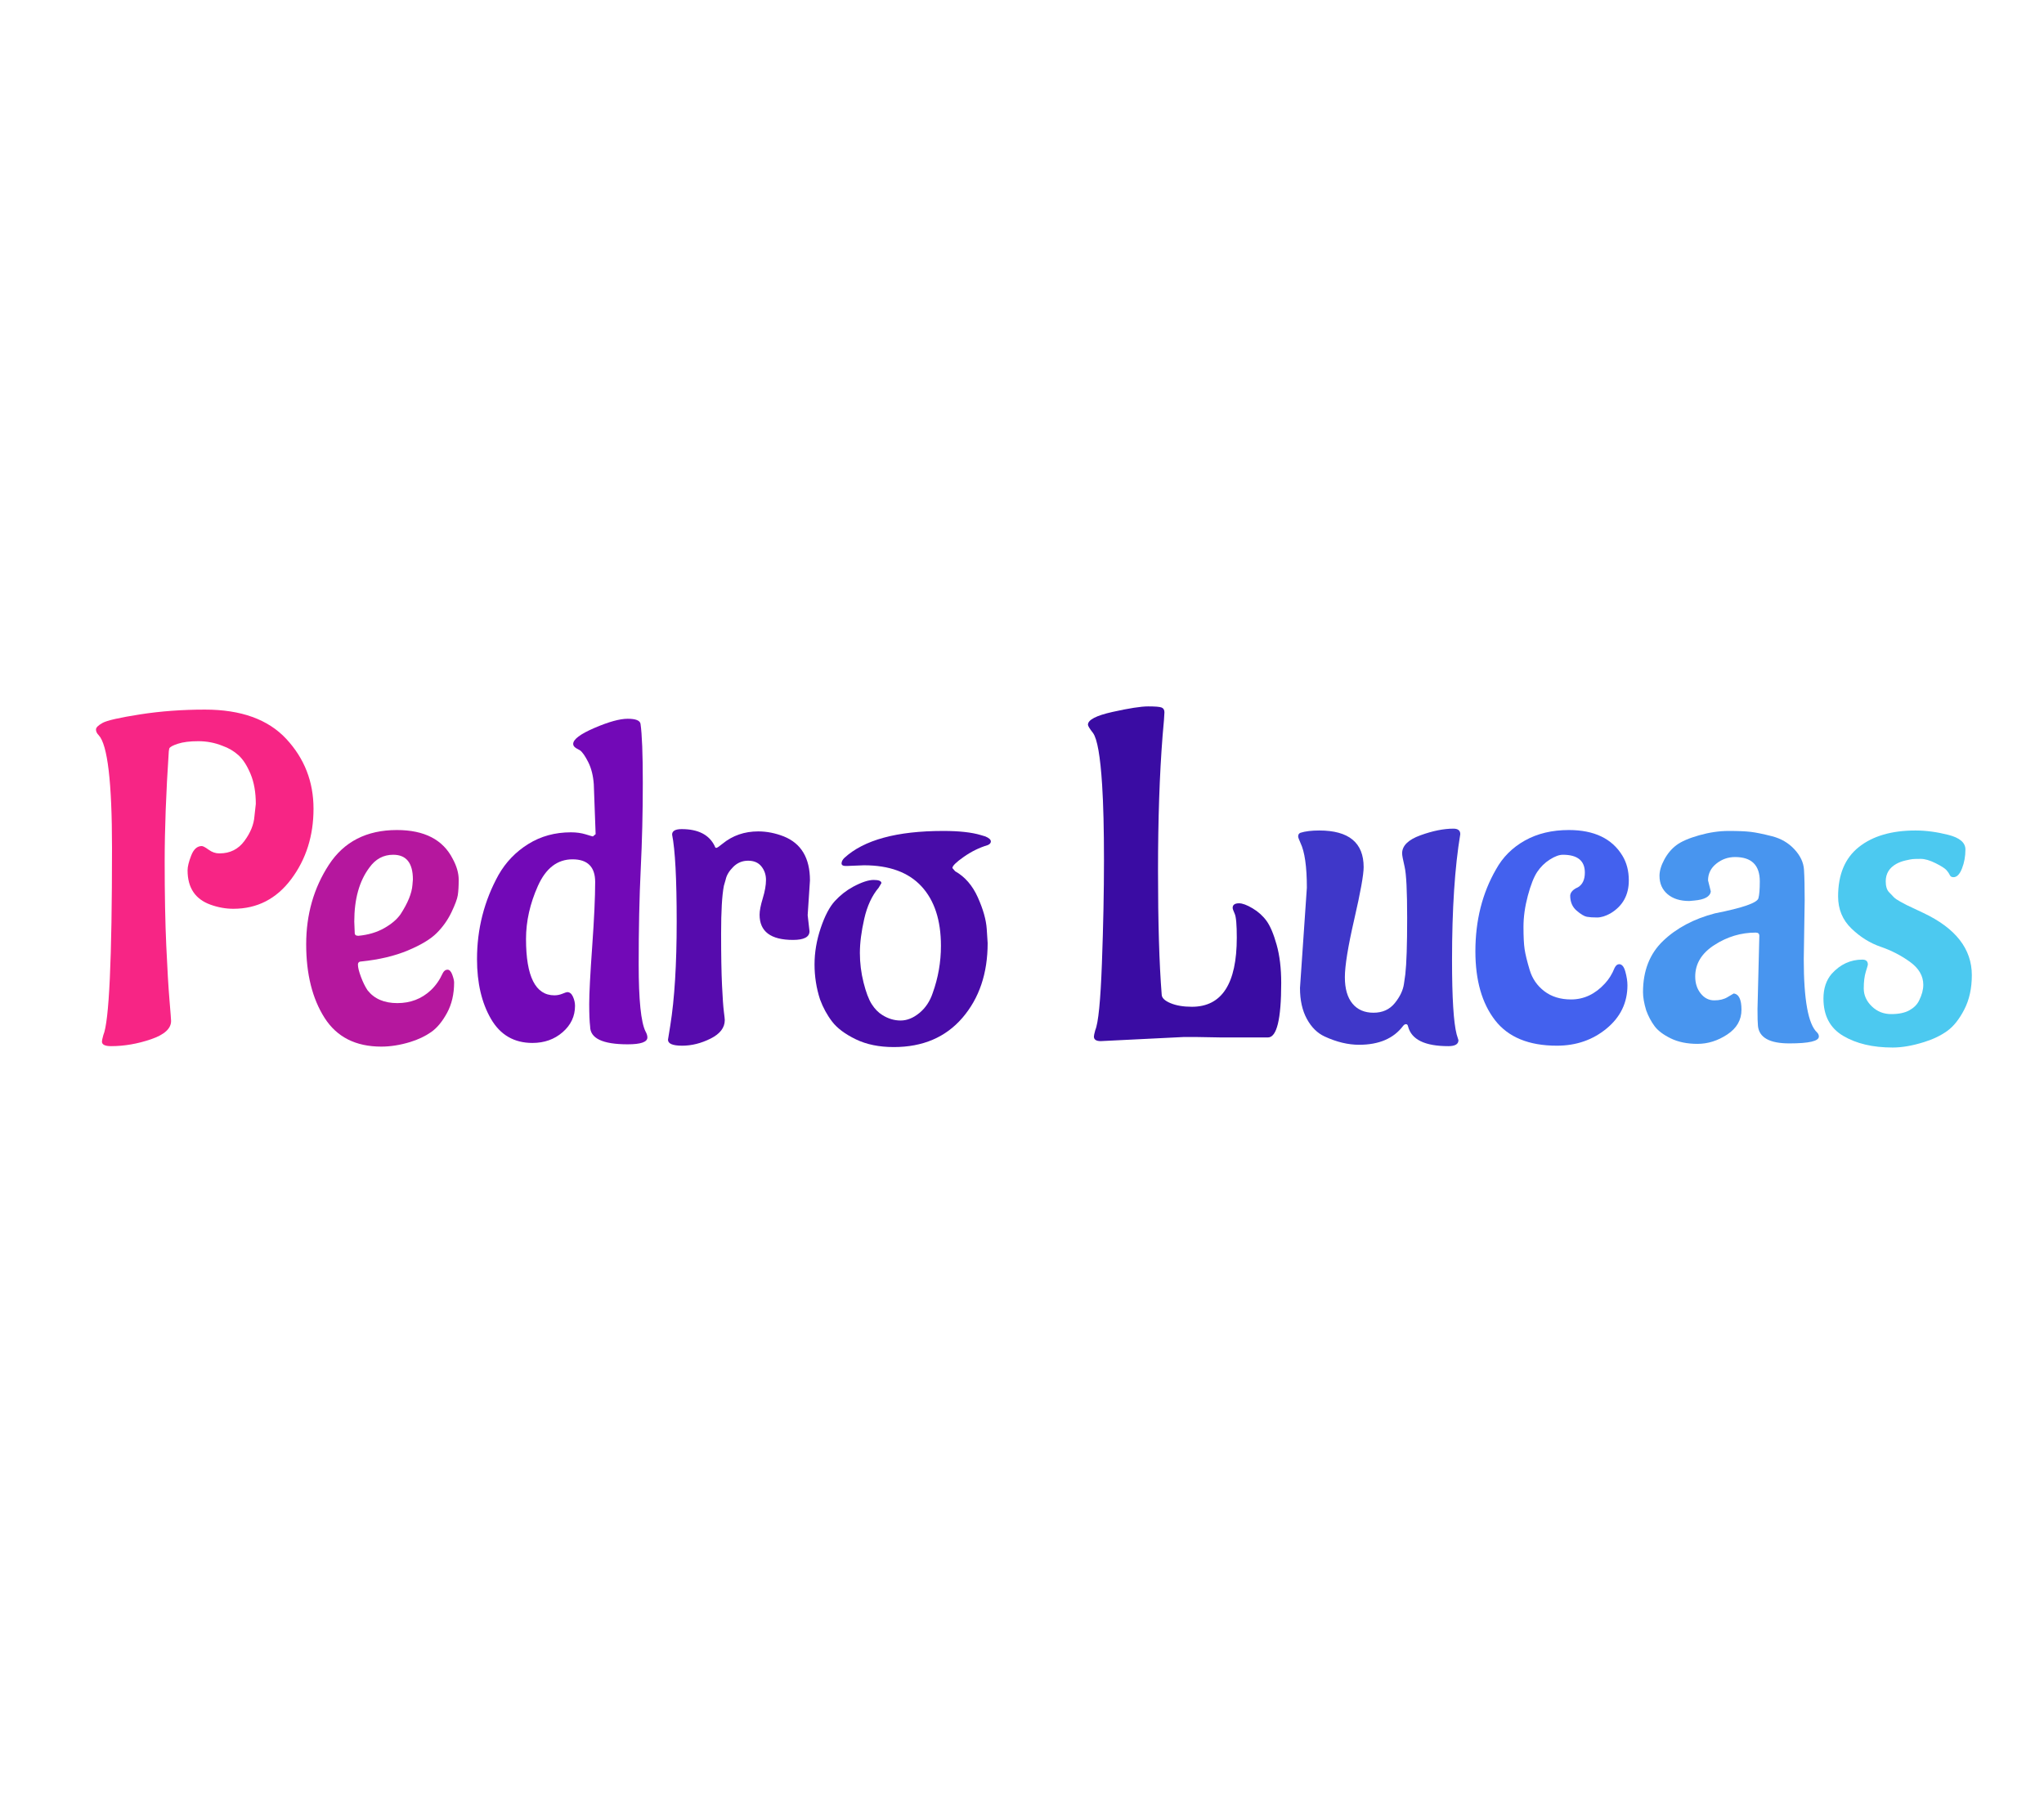 <?xml version="1.0" encoding="utf-8"?>
<svg xmlns="http://www.w3.org/2000/svg" style="margin: auto; display: block; shape-rendering: auto; background: none;" width="281" height="250" preserveAspectRatio="xMidYMid">
<style type="text/css">
  text {
    text-anchor: middle; font-size: 63px; opacity: 0;
  }
</style>
<g style="transform-origin: 140.5px 125px; transform: scale(0.787);">
<g transform="translate(140.5,125)">
  <g transform="translate(0,0)"><g class="path" style="transform: scale(1); transform-origin: -142.76px -5.452px; animation: 2.083s linear -1.238s infinite normal forwards running beat-a2622278-74b6-410e-9bb0-28f432e44d20;"><path d="M20.56-33.52L20.56-33.52L20.56-33.52Q20.88-33.52 21.76-32.88L21.76-32.88L21.76-32.88Q22.64-32.24 23.60-32.24L23.60-32.24L23.68-32.24L23.68-32.24Q26.40-32.24 28-34.40L28-34.40L28-34.40Q29.60-36.56 29.76-38.72L29.76-38.72L30-40.88L30-40.88Q30-43.92 29.08-46.12L29.08-46.12L29.08-46.12Q28.16-48.32 26.96-49.40L26.96-49.40L26.96-49.40Q25.76-50.48 24.16-51.04L24.16-51.04L24.16-51.04Q22.16-51.84 19.96-51.84L19.96-51.84L19.96-51.84Q17.76-51.84 16.40-51.40L16.40-51.40L16.40-51.40Q15.04-50.96 14.88-50.56L14.88-50.56L14.80-50.08L14.80-50.08Q14.08-39.28 14.08-30.76L14.08-30.76L14.08-30.76Q14.08-22.24 14.36-16.08L14.36-16.08L14.36-16.08Q14.64-9.92 14.92-6.60L14.92-6.60L14.92-6.60Q15.20-3.28 15.20-2.96L15.20-2.96L15.20-2.96Q15.20-0.96 11.68 0.24L11.68 0.24L11.68 0.24Q8.16 1.44 4.72 1.44L4.72 1.44L4.72 1.44Q3.12 1.44 3.12 0.64L3.12 0.64L3.12 0.64Q3.12 0.40 3.36-0.48L3.36-0.48L3.36-0.48Q4.88-4 4.88-33.20L4.88-33.20L4.88-33.20Q4.88-50.40 2.56-52.88L2.56-52.88L2.56-52.88Q2.08-53.36 2.08-53.88L2.08-53.88L2.08-53.88Q2.08-54.40 3.24-55.04L3.24-55.04L3.24-55.04Q4.40-55.68 9.76-56.52L9.76-56.52L9.76-56.52Q15.12-57.36 21.12-57.36L21.12-57.36L21.12-57.36Q30.56-57.36 35.32-52.24L35.32-52.24L35.32-52.24Q40.08-47.12 40.08-40.04L40.08-40.04L40.08-40.04Q40.08-32.96 36.20-27.76L36.20-27.76L36.20-27.76Q32.32-22.56 26.08-22.56L26.08-22.56L26.08-22.56Q24.08-22.56 22.08-23.28L22.08-23.28L22.08-23.28Q18.08-24.72 18.08-29.28L18.08-29.28L18.08-29.28Q18.08-30.24 18.72-31.88L18.72-31.88L18.72-31.88Q19.36-33.52 20.56-33.52" fill="#f72585" stroke="none" stroke-width="none" transform="translate(-163.84,22.508)" style="fill: rgb(247, 37, 133);"></path></g><g class="path" style="transform: scale(1); transform-origin: -111.72px 5.108px; animation: 2.083s linear -1.1s infinite normal forwards running beat-a2622278-74b6-410e-9bb0-28f432e44d20;"><path d="M47.20-20.32L47.20-20.32L47.28-18.32L47.28-18.32Q47.28-17.84 47.92-17.84L47.92-17.84L47.92-17.84Q50.48-18.08 52.40-19.16L52.40-19.16L52.40-19.16Q54.32-20.24 55.28-21.60L55.28-21.60L55.28-21.60Q57.20-24.56 57.36-26.72L57.36-26.72L57.44-27.68L57.44-27.68Q57.44-32 54-32L54-32L54-32Q51.44-32 49.84-29.76L49.84-29.76L49.84-29.76Q47.20-26.24 47.20-20.32zM64.64-9.68L64.64-9.68L64.64-9.68Q64.64-6.64 63.40-4.36L63.40-4.36L63.40-4.36Q62.16-2.08 60.60-1L60.60-1L60.60-1Q59.04 0.08 56.96 0.72L56.96 0.72L56.96 0.72Q54.32 1.52 51.92 1.52L51.92 1.52L51.92 1.52Q45.20 1.52 42-3.52L42-3.52L42-3.52Q38.80-8.56 38.80-16.36L38.80-16.36L38.80-16.36Q38.80-24.16 42.76-30.24L42.76-30.24L42.76-30.24Q46.72-36.32 54.64-36.32L54.64-36.32L54.64-36.32Q61.84-36.32 64.40-31.28L64.40-31.28L64.40-31.28Q65.44-29.36 65.44-27.64L65.44-27.64L65.44-27.64Q65.44-25.92 65.28-24.92L65.28-24.92L65.28-24.92Q65.12-23.92 64.16-21.92L64.16-21.92L64.16-21.92Q63.20-19.92 61.60-18.32L61.60-18.32L61.60-18.32Q60-16.72 56.56-15.28L56.56-15.28L56.56-15.28Q53.12-13.84 48.48-13.36L48.48-13.36L48.48-13.36Q47.84-13.36 47.84-12.80L47.84-12.80L47.84-12.80Q47.84-12.08 48.36-10.68L48.36-10.68L48.36-10.68Q48.88-9.28 49.52-8.32L49.52-8.32L49.52-8.32Q51.28-6.08 54.72-6.08L54.72-6.08L54.72-6.08Q58.16-6.08 60.56-8.32L60.56-8.32L60.56-8.32Q61.84-9.52 62.64-11.28L62.64-11.28L62.64-11.28Q62.96-11.92 63.48-11.92L63.48-11.92L63.48-11.92Q64-11.92 64.32-11.04L64.32-11.04L64.32-11.04Q64.64-10.16 64.64-9.68" fill="#f72585" stroke="none" stroke-width="none" transform="translate(-163.84,22.508)" style="fill: rgb(181, 23, 158);"></path></g><g class="path" style="transform: scale(1); transform-origin: -80.32px -4.812px; animation: 2.083s linear -0.963s infinite normal forwards running beat-a2622278-74b6-410e-9bb0-28f432e44d20;"><path d="M85.04-35.92L85.04-35.92L85.04-35.92Q86.48-35.92 87.64-35.56L87.64-35.56L87.64-35.56Q88.80-35.20 88.88-35.20L88.88-35.20L89.36-35.60L89.04-44.32L89.04-44.32Q88.88-46.56 88.08-48.16L88.08-48.16L88.08-48.16Q87.28-49.76 86.64-50.24L86.64-50.24L85.92-50.64L85.92-50.64Q85.44-50.96 85.44-51.36L85.44-51.36L85.44-51.36Q85.44-52.56 89.16-54.16L89.16-54.16L89.16-54.16Q92.88-55.76 94.96-55.76L94.96-55.76L94.96-55.76Q97.04-55.76 97.20-54.88L97.20-54.88L97.20-54.88Q97.60-52.16 97.60-44.52L97.60-44.52L97.60-44.52Q97.60-36.88 97.24-29.52L97.24-29.52L97.24-29.52Q96.88-22.16 96.88-12.84L96.88-12.84L96.88-12.84Q96.88-3.52 98.08-1.12L98.08-1.12L98.08-1.12Q98.40-0.56 98.40-0.08L98.40-0.08L98.40-0.08Q98.40 1.12 94.96 1.12L94.96 1.12L94.96 1.12Q88.40 1.12 88.40-2L88.40-2L88.40-2Q88.24-3.28 88.24-5.96L88.24-5.96L88.24-5.96Q88.24-8.64 88.76-15.96L88.76-15.96L88.76-15.96Q89.28-23.28 89.28-27.24L89.28-27.24L89.28-27.24Q89.28-31.20 85.32-31.20L85.32-31.20L85.32-31.20Q81.36-31.20 79.28-26.56L79.28-26.56L79.28-26.56Q77.20-21.92 77.20-17.28L77.20-17.28L77.20-17.28Q77.20-7.44 82.16-7.44L82.16-7.44L82.16-7.44Q82.88-7.44 83.56-7.72L83.56-7.72L83.56-7.72Q84.24-8 84.40-8L84.40-8L84.40-8Q85.04-8 85.40-7.20L85.40-7.20L85.40-7.20Q85.76-6.40 85.76-5.60L85.76-5.60L85.76-5.60Q85.76-2.88 83.60-1L83.60-1L83.60-1Q81.44 0.88 78.32 0.88L78.32 0.88L78.32 0.88Q73.52 0.88 71.08-3.32L71.08-3.32L71.08-3.32Q68.64-7.52 68.64-13.76L68.64-13.76L68.64-13.76Q68.64-21.68 72.40-28.48L72.40-28.48L72.40-28.48Q74.32-31.84 77.60-33.88L77.60-33.88L77.60-33.88Q80.88-35.92 85.04-35.92" fill="#f72585" stroke="none" stroke-width="none" transform="translate(-163.84,22.508)" style="fill: rgb(114, 9, 183);"></path></g><g class="path" style="transform: scale(1); transform-origin: -49.44px 4.948px; animation: 2.083s linear -0.825s infinite normal forwards running beat-a2622278-74b6-410e-9bb0-28f432e44d20;"><path d="M126.80-27.52L126.40-21.44L126.72-18.64L126.72-18.64Q126.72-17.12 123.84-17.12L123.84-17.12L123.84-17.12Q118-17.12 118-21.52L118-21.52L118-21.52Q118-22.56 118.56-24.40L118.56-24.40L118.56-24.40Q119.12-26.24 119.12-27.60L119.12-27.60L119.12-27.60Q119.12-28.96 118.32-29.96L118.32-29.96L118.32-29.96Q117.52-30.96 116-30.96L116-30.96L116-30.96Q114.48-30.96 113.40-29.88L113.40-29.88L113.40-29.88Q112.32-28.80 112.08-27.68L112.08-27.68L111.76-26.56L111.76-26.56Q111.28-24.08 111.28-18.28L111.28-18.28L111.28-18.28Q111.28-12.48 111.44-9.16L111.44-9.16L111.44-9.16Q111.60-5.84 111.76-4.60L111.76-4.60L111.76-4.60Q111.92-3.36 111.92-3.12L111.92-3.12L111.92-3.12Q111.92-1.12 109.44 0.12L109.44 0.12L109.44 0.12Q106.96 1.36 104.48 1.36L104.48 1.36L104.48 1.36Q102 1.36 102 0.32L102 0.32L102.40-2.16L102.40-2.16Q103.52-9.12 103.52-20.32L103.52-20.32L103.52-20.32Q103.52-31.52 102.72-35.52L102.72-35.52L102.72-35.52Q102.72-36.48 104.40-36.48L104.40-36.48L104.40-36.48Q108.72-36.48 110.16-33.52L110.16-33.52L110.16-33.52Q110.24-33.20 110.44-33.20L110.44-33.20L110.44-33.20Q110.64-33.20 111.52-33.92L111.52-33.92L111.52-33.92Q114.16-36.08 117.76-36.08L117.76-36.08L117.76-36.08Q120-36.08 122.24-35.20L122.24-35.20L122.24-35.20Q126.80-33.36 126.80-27.52L126.80-27.52" fill="#f72585" stroke="none" stroke-width="none" transform="translate(-163.84,22.508)" style="fill: rgb(86, 11, 173);"></path></g><g class="path" style="transform: scale(1); transform-origin: -20.84px 5.228px; animation: 2.083s linear -0.688s infinite normal forwards running beat-a2622278-74b6-410e-9bb0-28f432e44d20;"><path d="M136.24-30.16L136.24-30.16L136.24-30.16Q134.16-30.08 133.24-30.04L133.24-30.04L133.24-30.04Q132.32-30 132.32-30.48L132.32-30.48L132.32-30.48Q132.32-30.96 132.80-31.44L132.80-31.44L132.80-31.44Q137.92-36.16 150.08-36.16L150.08-36.16L150.08-36.16Q154.24-36.16 156.64-35.44L156.64-35.44L157.44-35.20L157.44-35.20Q158.40-34.80 158.40-34.32L158.40-34.32L158.40-34.32Q158.40-33.92 157.84-33.68L157.84-33.68L157.84-33.68Q155.68-33.04 153.68-31.64L153.68-31.64L153.68-31.64Q151.68-30.24 151.68-29.68L151.68-29.68L152.16-29.12L152.16-29.12Q154.72-27.68 156.12-24.56L156.12-24.56L156.12-24.56Q157.52-21.44 157.68-19.04L157.68-19.04L157.84-16.56L157.84-16.56Q157.84-8.64 153.44-3.52L153.44-3.52L153.44-3.52Q149.04 1.60 141.44 1.60L141.44 1.60L141.44 1.60Q137.60 1.60 134.80 0.24L134.80 0.24L134.80 0.24Q132-1.12 130.68-2.84L130.68-2.84L130.68-2.84Q129.36-4.56 128.56-6.72L128.56-6.72L128.56-6.72Q127.60-9.68 127.60-12.84L127.60-12.84L127.60-12.84Q127.60-16 128.68-19.20L128.68-19.20L128.68-19.20Q129.76-22.40 131.16-23.92L131.16-23.92L131.16-23.92Q132.56-25.44 134.32-26.40L134.32-26.40L134.32-26.40Q136.56-27.60 137.92-27.60L137.92-27.60L137.92-27.60Q139.28-27.60 139.28-27.04L139.28-27.04L138.80-26.24L138.80-26.24Q137.04-24.16 136.28-20.80L136.28-20.80L136.28-20.80Q135.52-17.44 135.52-14.84L135.52-14.84L135.52-14.84Q135.52-12.24 136.16-9.68L136.16-9.68L136.16-9.68Q136.80-7.12 137.60-5.88L137.60-5.88L137.60-5.88Q138.40-4.64 139.44-4L139.44-4L139.44-4Q140.96-3.04 142.64-3.04L142.64-3.04L142.64-3.04Q144.32-3.04 145.92-4.36L145.92-4.36L145.92-4.36Q147.52-5.68 148.24-7.84L148.24-7.84L148.24-7.84Q149.68-11.84 149.68-16.08L149.68-16.08L149.68-16.08Q149.68-22.80 146.28-26.48L146.28-26.48L146.28-26.48Q142.88-30.16 136.24-30.16" fill="#f72585" stroke="none" stroke-width="none" transform="translate(-163.84,22.508)" style="fill: rgb(72, 12, 168);"></path></g><g class="path" style="transform: scale(1); transform-origin: 28.4px -6.172px; animation: 2.083s linear -0.55s infinite normal forwards running beat-a2622278-74b6-410e-9bb0-28f432e44d20;"><path d="M198.64-0.08L198.64-0.08L194.08-0.16L194.08-0.16Q193.12-0.16 192.16-0.16L192.16-0.16L177.60 0.56L177.60 0.56Q176.40 0.56 176.40-0.24L176.40-0.24L176.40-0.24Q176.40-0.48 176.64-1.36L176.64-1.36L176.64-1.36Q177.44-3.20 177.80-13.04L177.80-13.04L177.80-13.04Q178.16-22.88 178.16-31L178.16-31L178.16-31Q178.16-39.12 177.84-44.16L177.84-44.16L177.84-44.16Q177.36-51.76 176.24-53.28L176.24-53.28L176.24-53.28Q175.36-54.40 175.36-54.72L175.36-54.72L175.36-54.72Q175.36-56 179.68-56.96L179.68-56.96L179.68-56.96Q184-57.92 185.88-57.92L185.88-57.92L185.88-57.92Q187.76-57.92 188.24-57.72L188.24-57.72L188.24-57.72Q188.72-57.52 188.72-56.88L188.72-56.88L188.72-56.88Q188.72-56.24 188.40-52.80L188.40-52.80L188.40-52.80Q187.60-42.64 187.60-29.16L187.60-29.16L187.60-29.16Q187.60-15.68 188.24-7.60L188.24-7.60L188.24-7.60Q188.24-6.72 189.76-6.08L189.76-6.08L189.76-6.08Q191.28-5.44 193.52-5.44L193.52-5.44L193.52-5.44Q201.36-5.44 201.36-17.52L201.36-17.52L201.36-17.52Q201.36-20.88 201-21.68L201-21.68L201-21.68Q200.64-22.48 200.64-22.72L200.64-22.72L200.64-22.72Q200.64-23.52 201.76-23.52L201.76-23.52L201.76-23.52Q202.64-23.52 204.12-22.64L204.12-22.64L204.12-22.64Q205.60-21.76 206.56-20.44L206.56-20.44L206.56-20.44Q207.52-19.12 208.32-16.28L208.32-16.28L208.32-16.28Q209.12-13.44 209.12-9.60L209.12-9.60L209.12-9.60Q209.12-0.08 206.80-0.08L206.80-0.08L206.80-0.08Q202.72-0.08 198.64-0.08" fill="#f72585" stroke="none" stroke-width="none" transform="translate(-163.84,22.508)" style="fill: rgb(58, 12, 163);"></path></g><g class="path" style="transform: scale(1); transform-origin: 62.4px 4.948px; animation: 2.083s linear -0.412s infinite normal forwards running beat-a2622278-74b6-410e-9bb0-28f432e44d20;"><path d="M240.40-35.60L240.40-35.60L240.40-35.60Q238.96-26.96 238.96-13.60L238.96-13.60L238.96-13.60Q238.96-3.76 239.76-0.64L239.76-0.64L240.08 0.40L240.08 0.40Q240.08 1.44 238.32 1.44L238.32 1.44L238.32 1.44Q232.16 1.44 231.28-2L231.28-2L231.28-2Q231.20-2.40 230.92-2.40L230.92-2.40L230.92-2.40Q230.64-2.40 230.40-2.08L230.40-2.08L230.40-2.08Q227.92 1.20 222.72 1.20L222.72 1.20L222.72 1.20Q219.84 1.20 216.72-0.24L216.72-0.24L216.72-0.24Q214.80-1.12 213.60-3.32L213.60-3.32L213.60-3.32Q212.40-5.52 212.40-8.72L212.40-8.72L213.60-26.24L213.60-26.24Q213.60-31.76 212.48-34.08L212.48-34.08L212.48-34.08Q212.08-34.96 212.08-35.20L212.08-35.20L212.08-35.20Q212.08-35.68 212.48-35.84L212.48-35.84L212.48-35.84Q213.76-36.24 215.76-36.24L215.76-36.24L215.76-36.24Q223.52-36.24 223.52-29.84L223.52-29.84L223.52-29.84Q223.52-27.84 221.88-20.72L221.88-20.72L221.88-20.72Q220.24-13.60 220.24-10.60L220.24-10.60L220.24-10.60Q220.24-7.60 221.56-6L221.56-6L221.56-6Q222.88-4.40 225.24-4.40L225.24-4.40L225.24-4.40Q227.60-4.40 228.96-6.08L228.96-6.08L228.96-6.08Q230.32-7.76 230.56-9.44L230.56-9.44L230.80-11.12L230.80-11.12Q231.12-13.92 231.12-20.96L231.12-20.96L231.12-20.96Q231.12-28 230.68-29.88L230.68-29.88L230.68-29.88Q230.24-31.76 230.24-32.24L230.24-32.24L230.24-32.24Q230.24-34.24 233.44-35.40L233.44-35.40L233.44-35.40Q236.64-36.56 239.20-36.56L239.20-36.56L239.20-36.56Q240.40-36.56 240.40-35.60" fill="#f72585" stroke="none" stroke-width="none" transform="translate(-163.84,22.508)" style="fill: rgb(63, 55, 201);"></path></g><g class="path" style="transform: scale(1); transform-origin: 92.6px 5.028px; animation: 2.083s linear -0.275s infinite normal forwards running beat-a2622278-74b6-410e-9bb0-28f432e44d20;"><path d="M269.60-9.20L269.60-9.20L269.60-9.20Q269.60-4.64 265.96-1.64L265.96-1.64L265.96-1.64Q262.32 1.36 257.28 1.36L257.28 1.36L257.28 1.36Q249.92 1.36 246.48-3.08L246.48-3.08L246.48-3.08Q243.04-7.52 243.04-15.12L243.04-15.12L243.04-15.12Q243.04-23.20 246.64-29.44L246.64-29.44L246.64-29.44Q248.40-32.64 251.68-34.48L251.68-34.48L251.68-34.48Q254.96-36.32 259.36-36.32L259.36-36.32L259.36-36.32Q266-36.32 268.72-31.84L268.72-31.84L268.72-31.84Q269.84-30 269.84-27.52L269.84-27.52L269.84-27.52Q269.84-23.68 266.64-21.76L266.64-21.76L266.64-21.76Q265.36-21.04 264.28-21.04L264.28-21.04L264.28-21.04Q263.20-21.04 262.52-21.16L262.52-21.16L262.52-21.16Q261.84-21.28 260.72-22.24L260.72-22.24L260.72-22.24Q259.60-23.20 259.60-24.88L259.60-24.88L259.60-24.88Q259.68-25.76 260.96-26.32L260.96-26.32L260.96-26.32Q262.16-27.04 262.16-28.88L262.16-28.88L262.16-28.88Q262.16-32 258.32-32L258.32-32L258.32-32Q257.36-32 256.04-31.16L256.04-31.16L256.04-31.16Q254.72-30.32 253.84-29L253.84-29L253.84-29Q252.96-27.68 252.20-24.84L252.20-24.84L252.20-24.84Q251.44-22 251.44-19.40L251.44-19.40L251.44-19.40Q251.44-16.80 251.64-15.48L251.64-15.48L251.64-15.48Q251.84-14.16 252.52-11.88L252.52-11.88L252.52-11.88Q253.20-9.60 255.08-8.16L255.08-8.16L255.08-8.16Q256.96-6.72 259.76-6.72L259.76-6.72L259.76-6.72Q263.12-6.72 265.68-9.52L265.68-9.52L265.68-9.52Q266.72-10.64 267.36-12.24L267.36-12.24L267.36-12.24Q267.68-12.88 268.16-12.88L268.16-12.88L268.16-12.88Q268.88-12.88 269.24-11.56L269.24-11.56L269.24-11.56Q269.60-10.24 269.60-9.20" fill="#f72585" stroke="none" stroke-width="none" transform="translate(-163.84,22.508)" style="fill: rgb(67, 97, 238);"></path></g><g class="path" style="transform: scale(1); transform-origin: 123.84px 4.948px; animation: 2.083s linear -0.138s infinite normal forwards running beat-a2622278-74b6-410e-9bb0-28f432e44d20;"><path d="M300.56-24L300.56-24L300.40-13.76L300.40-13.76Q300.40-3.12 302.72-0.96L302.72-0.96L302.72-0.96Q303.04-0.64 303.04-0.24L303.04-0.24L303.04-0.24Q303.04 0.96 297.88 0.96L297.88 0.96L297.88 0.96Q292.72 0.96 292.40-2.08L292.40-2.08L292.40-2.08Q292.32-2.80 292.32-5.04L292.32-5.04L292.64-17.84L292.64-17.84Q292.64-18.40 292-18.40L292-18.40L292-18.40Q288.16-18.40 284.80-16.24L284.80-16.24L284.80-16.24Q281.44-14.08 281.44-10.72L281.44-10.72L281.44-10.72Q281.44-8.96 282.40-7.76L282.40-7.76L282.40-7.76Q283.36-6.56 284.76-6.56L284.76-6.56L284.76-6.56Q286.16-6.56 287.08-7.12L287.08-7.12L287.08-7.12Q288-7.68 288.16-7.76L288.16-7.76L288.16-7.76Q289.52-7.60 289.52-4.92L289.52-4.92L289.52-4.92Q289.52-2.24 287.04-0.60L287.04-0.60L287.04-0.60Q284.56 1.04 281.84 1.04L281.84 1.04L281.84 1.04Q279.12 1.04 277.16 0.08L277.16 0.08L277.16 0.08Q275.20-0.88 274.32-2.08L274.32-2.08L274.32-2.08Q273.44-3.28 272.88-4.80L272.88-4.80L272.88-4.80Q272.32-6.64 272.32-8L272.32-8L272.32-8Q272.32-13.60 275.84-16.96L275.84-16.96L275.84-16.96Q279.36-20.32 284.88-21.76L284.88-21.76L284.88-21.76Q292.16-23.20 292.48-24.40L292.48-24.40L292.48-24.40Q292.72-25.28 292.72-27.36L292.72-27.36L292.72-27.36Q292.72-31.60 288.40-31.60L288.40-31.60L288.40-31.60Q286.56-31.60 285.12-30.44L285.12-30.44L285.12-30.44Q283.68-29.28 283.68-27.52L283.68-27.52L284.16-25.60L284.16-25.60Q284-24.24 281.28-24L281.28-24L280.40-23.92L280.40-23.92Q278-23.92 276.60-25.12L276.60-25.12L276.60-25.12Q275.20-26.32 275.20-28.32L275.20-28.32L275.20-28.32Q275.20-29.60 276.04-31.16L276.04-31.16L276.04-31.16Q276.88-32.72 278.16-33.68L278.16-33.68L278.16-33.68Q279.44-34.64 282.12-35.40L282.12-35.40L282.12-35.40Q284.80-36.16 287.28-36.16L287.28-36.16L287.28-36.16Q289.76-36.16 291.12-36L291.12-36L291.12-36Q292.48-35.84 294.84-35.24L294.84-35.24L294.84-35.24Q297.20-34.64 298.76-32.96L298.76-32.96L298.76-32.96Q300.32-31.28 300.44-29.40L300.44-29.40L300.44-29.40Q300.56-27.52 300.56-24" fill="#f72585" stroke="none" stroke-width="none" transform="translate(-163.84,22.508)" style="fill: rgb(72, 149, 239);"></path></g><g class="path" style="transform: scale(1); transform-origin: 152.96px 5.228px; animation: 2.083s linear 0s infinite normal forwards running beat-a2622278-74b6-410e-9bb0-28f432e44d20;"><path d="M329.76-10.96L329.76-10.96L329.76-10.96Q329.76-7.52 328.44-4.96L328.44-4.96L328.44-4.96Q327.12-2.40 325.44-1.20L325.44-1.20L325.44-1.20Q323.76 0 321.44 0.72L321.44 0.72L321.44 0.72Q318.40 1.68 315.92 1.68L315.92 1.68L315.92 1.68Q310.72 1.68 307.28-0.36L307.28-0.36L307.28-0.36Q303.84-2.40 303.84-6.88L303.84-6.88L303.84-6.88Q303.84-9.52 305.28-11.20L305.28-11.20L305.28-11.20Q307.52-13.68 310.64-13.68L310.64-13.68L310.64-13.68Q311.60-13.68 311.60-12.80L311.60-12.80L311.60-12.80Q311.60-12.72 311.24-11.56L311.24-11.56L311.24-11.56Q310.88-10.40 310.88-8.64L310.88-8.64L310.88-8.64Q310.88-6.88 312.28-5.52L312.28-5.52L312.28-5.52Q313.68-4.16 315.68-4.16L315.68-4.16L315.68-4.16Q317.68-4.16 318.88-4.84L318.88-4.84L318.88-4.84Q320.08-5.52 320.56-6.56L320.56-6.56L320.56-6.56Q321.28-8 321.28-9.28L321.28-9.28L321.28-9.28Q321.28-11.60 318.96-13.28L318.96-13.28L318.96-13.28Q316.64-14.96 313.84-15.92L313.84-15.92L313.84-15.92Q311.04-16.88 308.72-19.12L308.72-19.12L308.72-19.12Q306.40-21.36 306.40-24.72L306.40-24.72L306.40-24.72Q306.40-30.48 310.04-33.36L310.04-33.36L310.04-33.36Q313.68-36.24 319.92-36.24L319.92-36.24L319.92-36.24Q322.64-36.24 325.64-35.48L325.64-35.48L325.64-35.48Q328.64-34.72 328.64-32.92L328.64-32.92L328.64-32.92Q328.64-31.12 328.04-29.60L328.04-29.60L328.04-29.60Q327.44-28.08 326.56-28.08L326.56-28.08L326.56-28.08Q326.08-28.08 325.92-28.44L325.92-28.44L325.92-28.44Q325.76-28.80 325.36-29.28L325.36-29.28L325.36-29.28Q324.96-29.76 323.44-30.52L323.44-30.52L323.44-30.52Q321.92-31.28 320.84-31.28L320.84-31.28L320.84-31.28Q319.76-31.28 319.40-31.24L319.40-31.24L319.40-31.24Q319.04-31.20 318.16-31L318.16-31L318.16-31Q317.28-30.80 316.56-30.40L316.56-30.40L316.56-30.40Q314.72-29.36 314.72-27.36L314.72-27.36L314.72-27.36Q314.72-26.08 315.28-25.48L315.28-25.48L315.28-25.48Q315.84-24.88 316.16-24.56L316.16-24.56L316.16-24.56Q316.48-24.24 317.28-23.80L317.28-23.80L317.28-23.80Q318.08-23.36 318.40-23.20L318.40-23.20L318.40-23.20Q318.72-23.04 319.84-22.52L319.84-22.52L319.84-22.52Q320.96-22 321.28-21.84L321.28-21.84L321.28-21.84Q329.76-17.84 329.76-10.96" fill="#f72585" stroke="none" stroke-width="none" transform="translate(-163.84,22.508)" style="fill: rgb(76, 201, 240);"></path></g></g>
</g>
</g>
<style id="beat-a2622278-74b6-410e-9bb0-28f432e44d20" data-anikit="">@keyframes beat-a2622278-74b6-410e-9bb0-28f432e44d20
{
  0% {
    animation-timing-function: cubic-bezier(0.103,0.248,0.137,0.849);
    transform: scale(1);
  }
  34% {
    animation-timing-function: cubic-bezier(0.712,0.209,0.816,0.688);
    transform: scale(1.2);
  }
  68% {
    animation-timing-function: cubic-bezier(0.147,0.289,0.294,0.883);
    transform: scale(1.027);
  }
  84% {
    animation-timing-function: cubic-bezier(0.818,0.219,0.867,0.689);
    transform: scale(1.093);
  }
  100% {
    transform: scale(1);
  }
}</style></svg>